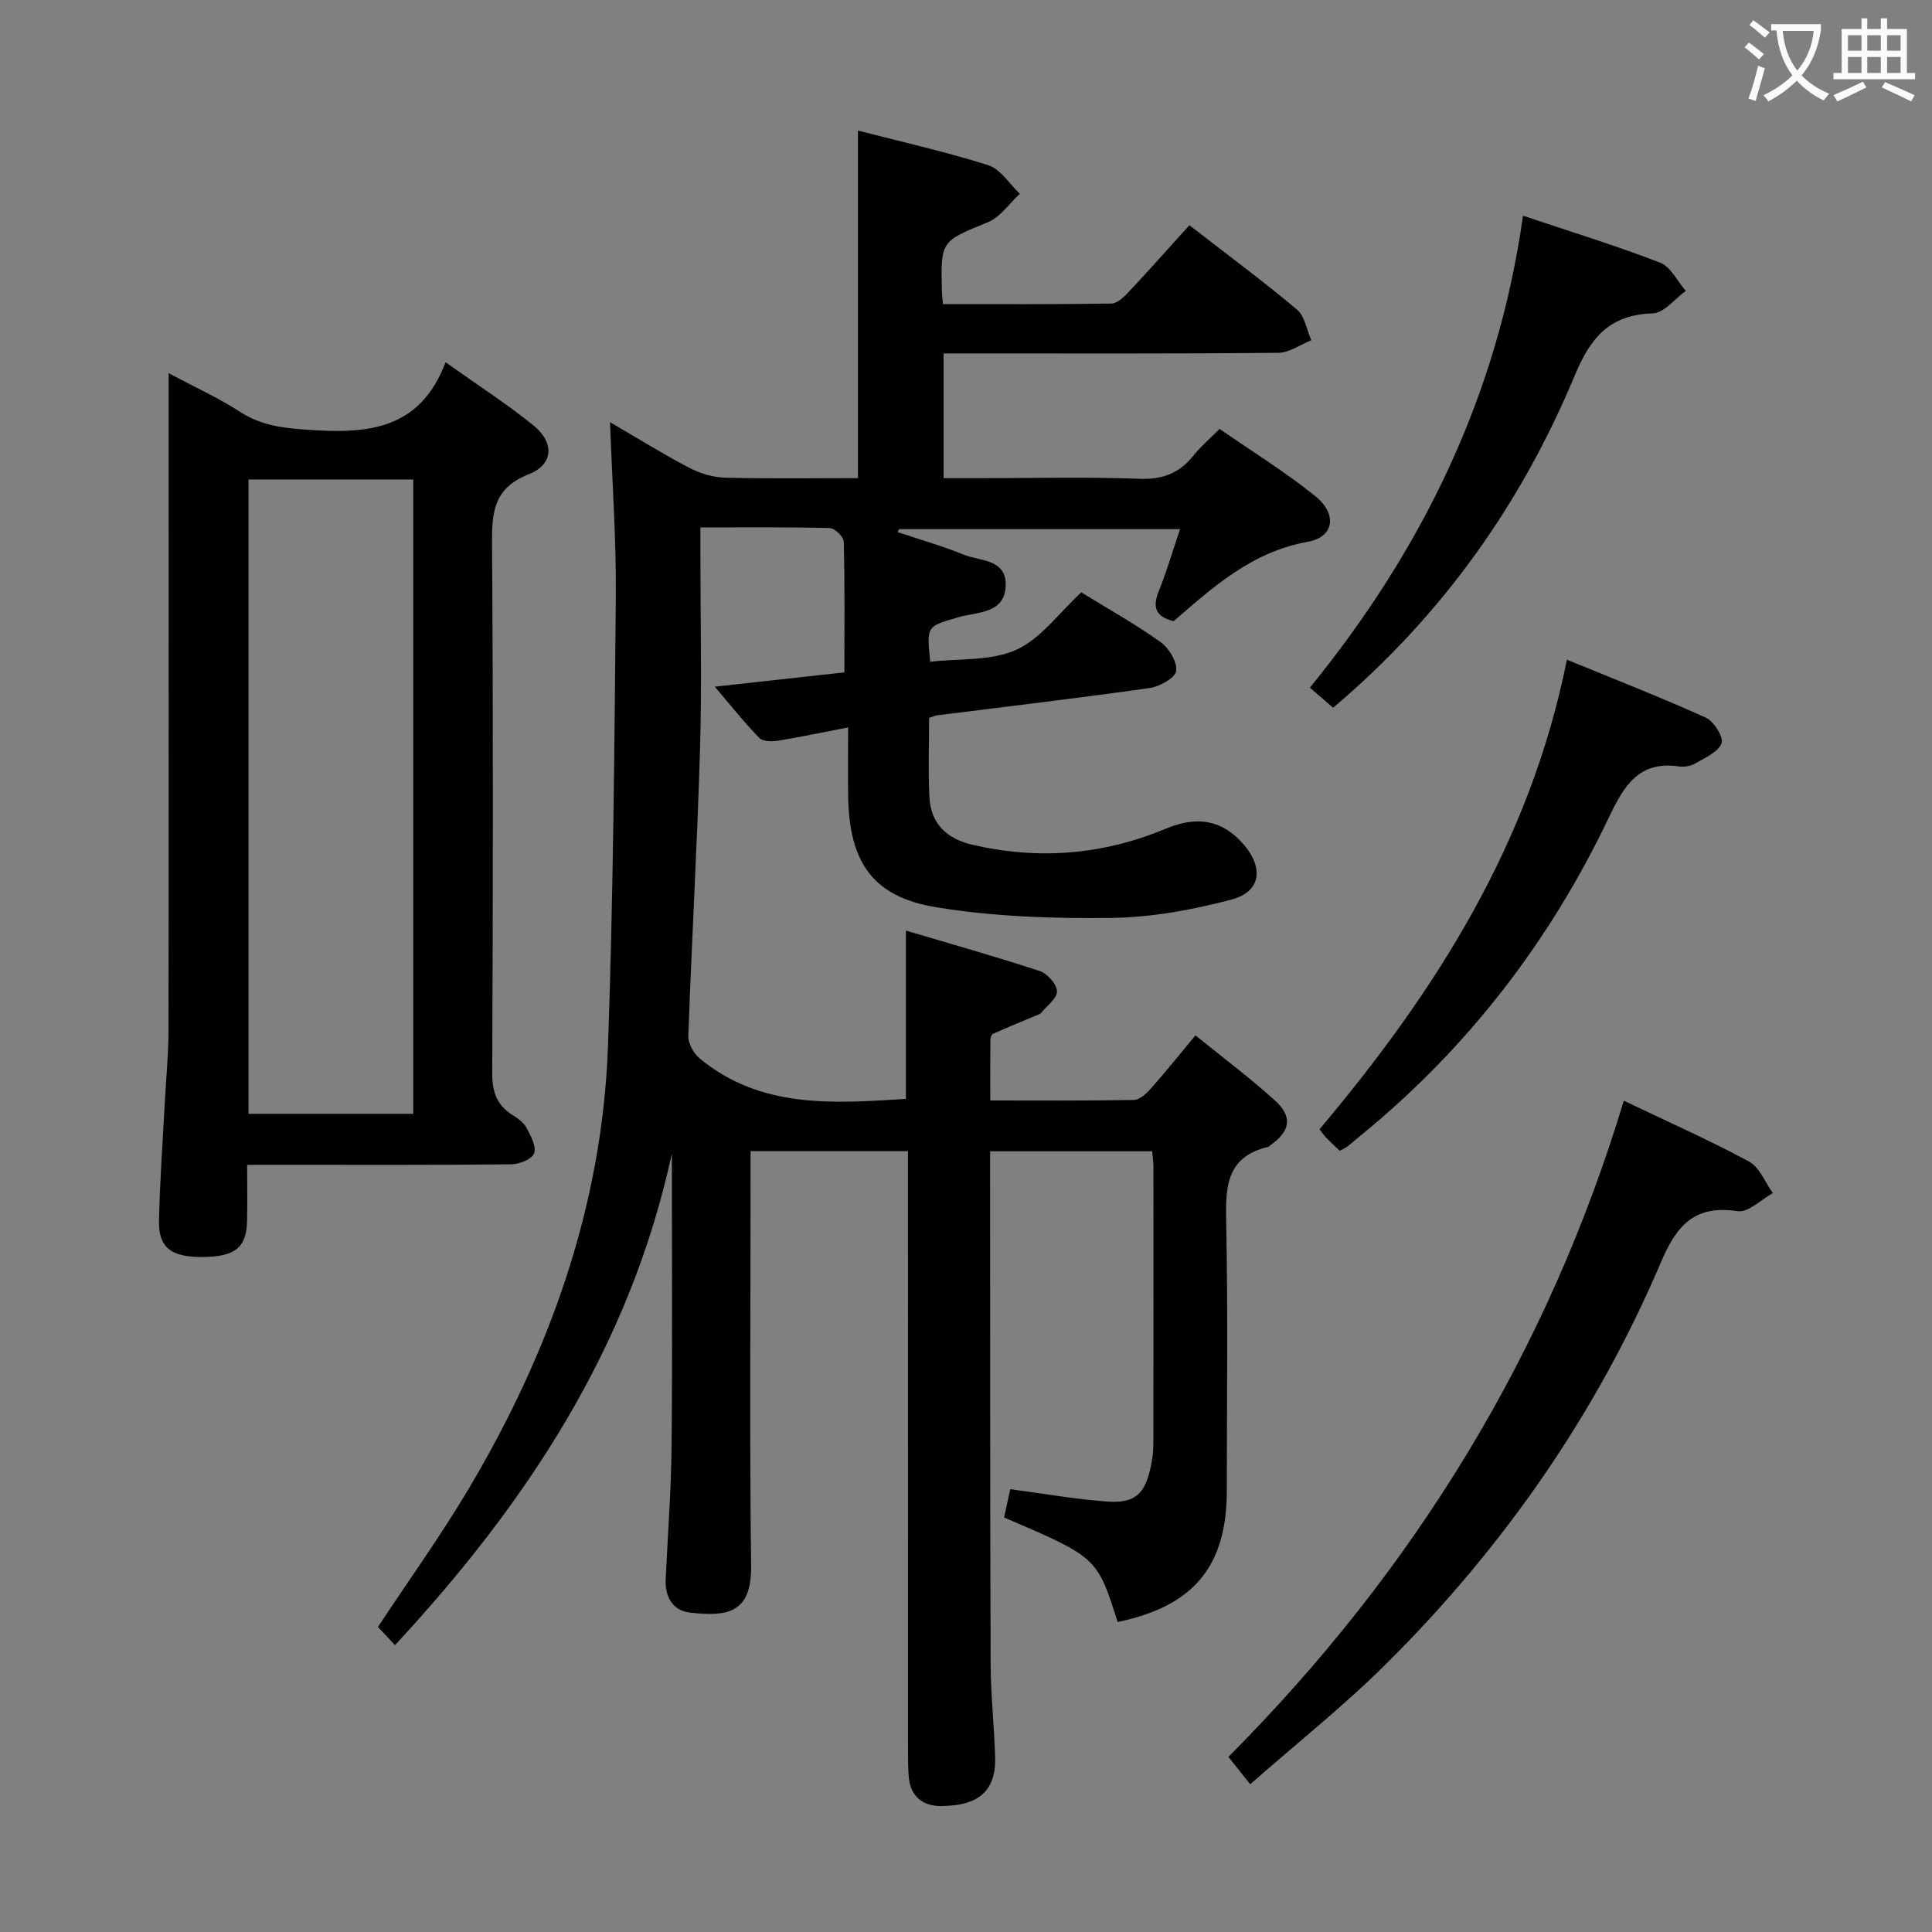 <svg enable-background="new 0 0 400 400" viewBox="0 0 400 400" xmlns="http://www.w3.org/2000/svg"><rect x="0" y="0" width="400" height="400" fill="#808080" stroke="none"/><g fill="#010000"><path d="m81.78 340.61c-1.35-1.44-2.47-2.63-3.53-3.77 6.37-9.64 13.05-18.93 18.86-28.73 16.78-28.29 27.63-58.66 28.78-91.77 1.08-30.94 1.33-61.92 1.61-92.88.1-11.77-.75-23.55-1.2-36.05 5.66 3.29 10.93 6.58 16.42 9.45 2.24 1.17 4.93 1.98 7.45 2.04 9.11.24 18.24.09 27.46.09 0-24.08 0-47.67 0-71.95 8.96 2.31 18.1 4.35 26.99 7.17 2.54.81 4.37 3.87 6.52 5.91-2.18 2.01-4.02 4.83-6.59 5.88-9.72 3.99-9.81 3.77-9.54 14.4.02.65.11 1.29.23 2.56 11.65 0 23.25.07 34.84-.11 1.21-.02 2.6-1.34 3.57-2.37 4.2-4.47 8.27-9.07 12.6-13.85 8.21 6.37 15.42 11.7 22.27 17.46 1.62 1.37 2.02 4.2 2.98 6.35-2.28.91-4.56 2.59-6.85 2.61-21.16.2-42.33.12-63.5.12-1.81 0-3.62 0-5.79 0v25.83h7.61c11 0 22.01-.28 32.99.13 4.82.18 8.27-1.2 11.17-4.85 1.44-1.81 3.24-3.33 5.37-5.48 6.58 4.56 13.47 8.83 19.75 13.86 4.7 3.77 4 8.54-1.55 9.53-11.51 2.05-19.53 9.35-27.72 16.42-3.97-1-4.34-3.1-3.02-6.35 1.61-3.97 2.8-8.11 4.35-12.71-19.8 0-38.99 0-58.17 0-.09.21-.19.41-.28.62 4.53 1.52 9.15 2.82 13.56 4.63 3.4 1.4 8.92.87 8.8 6.37-.13 5.98-5.95 5.48-9.75 6.61-6.57 1.94-6.65 1.64-5.88 9.23 5.99-.7 12.57-.11 17.82-2.48 5.12-2.32 8.88-7.67 13.46-11.89 5.47 3.37 11.14 6.53 16.39 10.28 1.75 1.25 3.52 4.15 3.25 6-.21 1.45-3.43 3.24-5.5 3.53-14.63 2.08-29.32 3.8-43.98 5.65-.47.06-.91.28-1.67.53 0 5.44-.21 10.91.06 16.36.28 5.53 3.54 8.66 8.92 9.91 13.73 3.18 27.03 2.1 40.05-3.34 6.79-2.83 11.93-1.61 16.18 3.38 4.08 4.81 3.46 9.69-2.56 11.29-8.09 2.16-16.58 3.7-24.93 3.81-12.08.15-24.34-.25-36.23-2.2-13.17-2.15-18.01-9.32-18.24-22.84-.08-4.48-.01-8.95-.01-14.4-5.23 1.01-9.84 2-14.49 2.75-1.27.21-3.17.19-3.91-.57-3.08-3.16-5.83-6.65-9.21-10.61 9.67-1.07 18.49-2.04 26.83-2.96 0-9.51.1-18.3-.13-27.09-.03-1-1.88-2.77-2.92-2.79-8.64-.23-17.3-.13-26.76-.13v5.5c0 13.5.32 27.01-.08 40.5-.58 19.78-1.72 39.54-2.42 59.32-.05 1.53 1.11 3.59 2.35 4.62 12.67 10.46 27.65 9.31 42.7 8.38 0-11.45 0-22.69 0-34.85 9.24 2.74 18.55 5.36 27.72 8.38 1.56.51 3.5 2.7 3.56 4.17.05 1.45-2.04 3-3.27 4.45-.3.35-.86.49-1.32.69-2.89 1.22-5.81 2.4-8.68 3.69-.31.14-.52.85-.52 1.3-.04 3.97-.02 7.94-.02 12.49 10.17 0 19.95.08 29.73-.11 1.19-.02 2.58-1.3 3.49-2.33 3.08-3.47 5.98-7.1 9.26-11.04 5.68 4.61 11.27 8.8 16.43 13.46 3.78 3.42 3.21 6.41-1.02 9.36-.14.1-.26.25-.41.28-8.96 2.15-8.77 8.79-8.63 16.13.36 18.33.12 36.66.12 55 0 15.69-6.84 23.94-22.6 27.23-4.26-13.4-4.26-13.4-23.51-21.64.41-1.9.85-3.91 1.27-5.86 6.84.91 13.37 2.06 19.94 2.55 5.93.44 7.99-1.51 9.2-7.42.3-1.46.49-2.97.49-4.46.03-19.17.02-38.33.01-57.5 0-.96-.16-1.92-.26-3.13-11.19 0-22.09 0-33.55 0v5.54c.02 33.5-.01 67 .11 100.5.02 6.48.74 12.95.93 19.43.24 8.24-5 10.04-11.23 10.09-3.72.03-6.31-1.98-6.65-6.02-.14-1.66-.15-3.33-.15-4.99-.01-39.5-.01-79-.01-118.5 0-1.95 0-3.9 0-6.08-10.98 0-21.42 0-32.59 0v5.91c0 26.67-.22 53.34.11 80 .12 9.87-5.08 10.49-12.65 9.63-3.59-.41-5.21-3.25-5.04-6.92.43-9.14 1.13-18.28 1.22-27.42.19-19.92.06-39.85.06-60.67-8.68 40.03-29.98 72.26-57.32 101.75z"/><path d="m51.17 241.17c0 4.41.07 8.05-.02 11.69-.13 5.52-2.56 7.38-9.42 7.39-6.29.01-8.92-1.96-8.81-7.45.17-8.31.78-16.6 1.22-24.9.25-4.81.75-9.62.75-14.44.06-43.31.03-86.61.03-129.92 0-1.81 0-3.63 0-6.28 5.37 2.87 10.33 5.13 14.86 8.05 4.27 2.76 8.71 3.31 13.64 3.65 12.19.86 23.42.38 28.83-13.96 6.66 4.74 12.64 8.59 18.14 13.03 4.45 3.59 4.24 8.13-.94 10.17-7.28 2.87-7.63 7.87-7.58 14.45.26 36.47.19 72.95.04 109.43-.02 3.89.89 6.71 4.2 8.77 1.11.69 2.33 1.57 2.91 2.67.87 1.65 2.08 3.88 1.56 5.27-.46 1.22-3.09 2.26-4.78 2.27-16.15.17-32.31.1-48.47.1-1.8.01-3.61.01-6.16.01zm.28-141.9v131.33h34.11c0-43.91 0-87.49 0-131.33-11.37 0-22.48 0-34.11 0z"/><path d="m336.19 227.89c8.93 4.27 17.59 8.11 25.92 12.59 2.19 1.18 3.32 4.3 4.94 6.54-2.44 1.33-5.09 4.07-7.28 3.74-8.87-1.33-12.59 2.82-15.87 10.53-13.38 31.43-32.64 59.07-56.84 83.13-8.82 8.77-18.62 16.54-28.22 24.99-1.77-2.22-2.99-3.75-4.51-5.67 38.45-38.62 66.09-83.59 81.86-135.85z"/><path d="m277.38 238.26c-1.07-1.02-1.93-1.8-2.74-2.63-.45-.46-.81-1.01-1.45-1.83 23.95-28.43 43.61-59.13 51.22-97.22 9.72 3.99 19.34 7.75 28.75 11.99 1.67.75 3.73 4.06 3.27 5.3-.69 1.83-3.41 3.01-5.43 4.19-.94.55-2.3.78-3.4.62-8.26-1.21-11.38 4.01-14.43 10.42-12.26 25.76-29.29 47.9-51.45 65.99-.9.74-1.77 1.52-2.69 2.23-.38.31-.85.5-1.65.94z"/><path d="m276.01 146.53c-1.57-1.36-2.93-2.53-4.81-4.16 23.24-28.54 38.91-60.51 44.12-97.71 10.02 3.36 19.34 6.22 28.41 9.73 2.19.85 3.55 3.84 5.29 5.84-2.27 1.63-4.5 4.58-6.82 4.65-8.9.27-12.86 4.92-16.15 12.82-11.09 26.61-27.42 49.7-50.04 68.83z"/></g><path d="m362.1 8.8c1.1.8 2.1 1.6 3.1 2.4l-1 1.1c-1.3-1.1-2.3-2-3-2.5zm1.9 4.8c.5.2.9.4 1.4.5-.6 2.3-1.3 4.5-1.9 6.8l-1.5-.5c.8-2.1 1.4-4.3 2-6.8zm-1-9.4c1.3.9 2.4 1.8 3.4 2.5l-1 1.1c-1.4-1.2-2.4-2.1-3.2-2.6zm3.7 2.2v-1.4h10.3v1.2c-.5 3.6-1.8 6.8-4 9.4 1.5 1.6 3.4 2.8 5.7 3.8-.3.4-.7.8-1.1 1.4-2.3-1.1-4.1-2.5-5.6-4.1-1.6 1.6-3.6 3.1-5.9 4.3-.3-.5-.7-.9-1-1.3 2.4-1.1 4.4-2.5 6-4.1-1.9-2.5-3-5.6-3.3-9.3h-1.1zm8.8 0h-6.4c.3 3.3 1.3 6 3 8.2 2-2.3 3.1-5.1 3.4-8.2z" fill="#fbfafa"/><path d="m385.3 3.8h1.3v2.2h2.8v-2.2h1.3v2.2h4.1v9.1h1.7v1.3h-16.9v-1.3h1.7v-9.1h4.1v-2.2zm.4 13.1.7 1.2c-1.8.9-3.8 1.9-6 2.9-.2-.4-.5-.8-.8-1.3 2.3-1 4.3-1.9 6.1-2.8zm-3.1-6.4h2.8v-3.2h-2.8zm0 4.6h2.8v-3.3h-2.8zm4-4.6h2.8v-3.2h-2.8zm0 4.6h2.8v-3.3h-2.8zm3.7 1.9c2.1.9 4.1 1.8 6.1 2.7l-.7 1.3c-2.2-1.1-4.2-2-6.1-2.9zm3.2-9.7h-2.8v3.2h2.8zm-2.8 7.8h2.8v-3.3h-2.8z" fill="#fbfafa"/></svg>